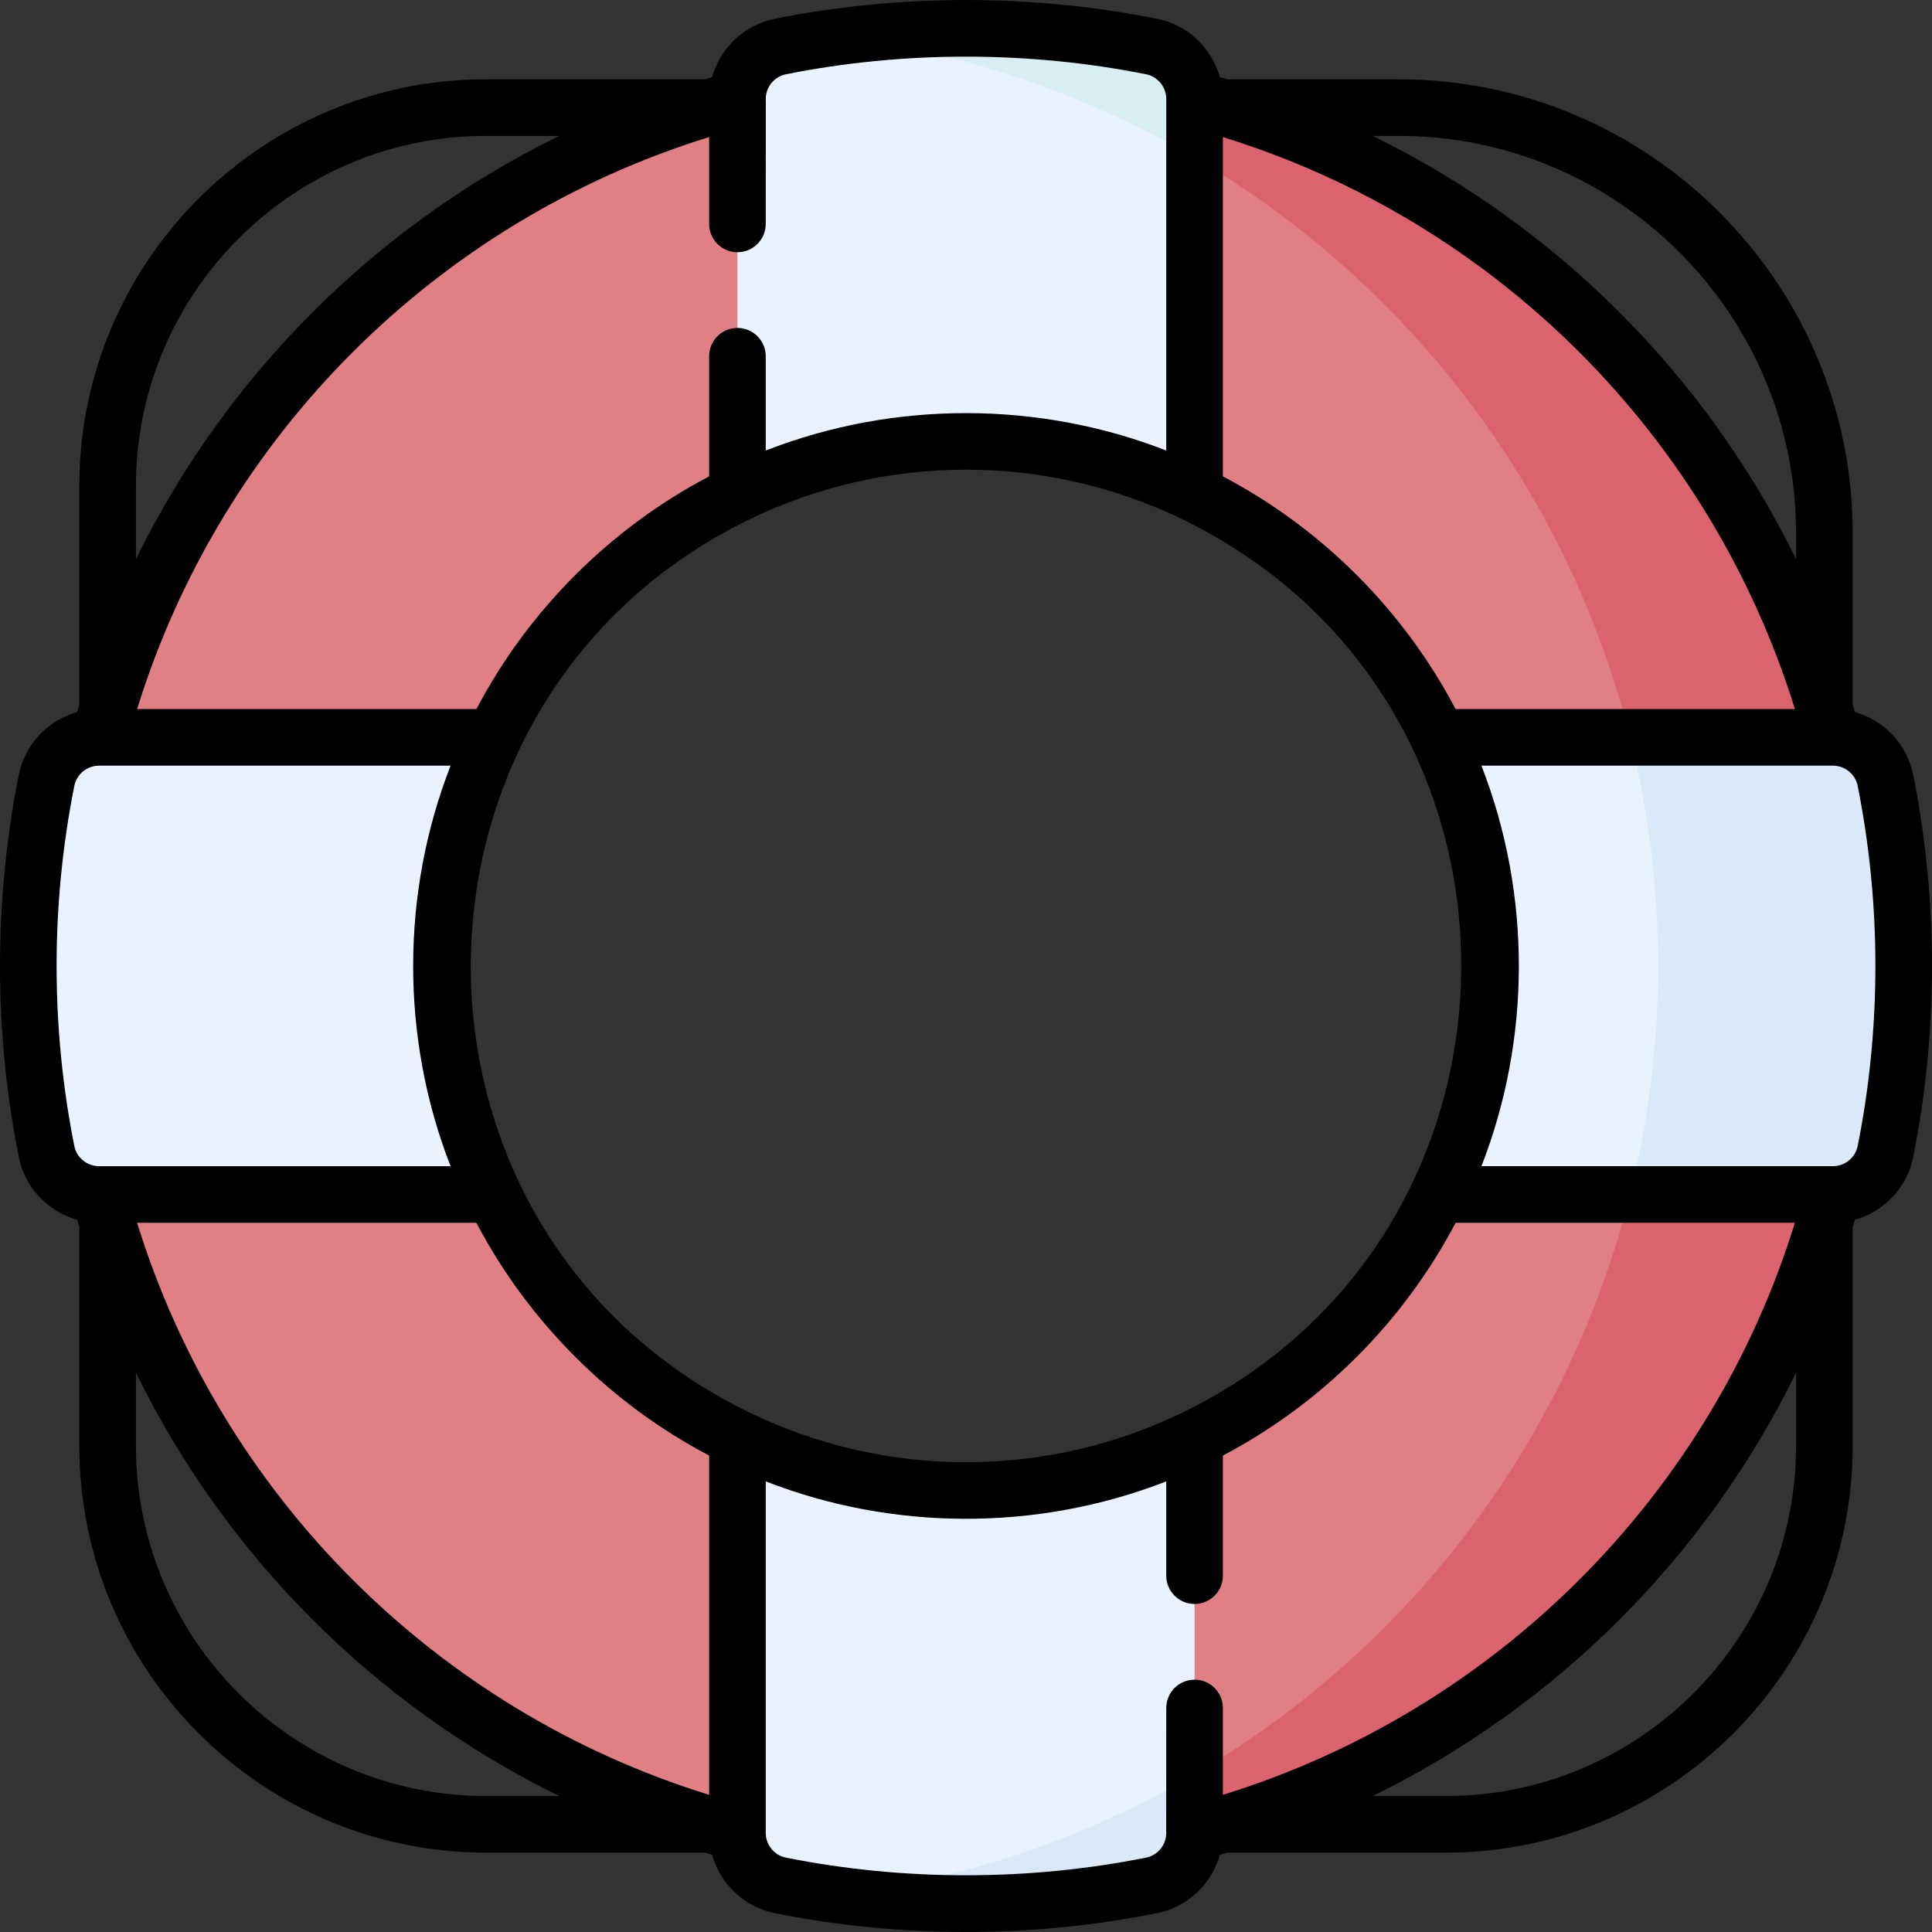 <svg id="Capa_1" enable-background="new 0 0 512 512" height="512" viewBox="0 0 512 512" width="512" xmlns="http://www.w3.org/2000/svg"><rect x="0" y="0" width="512" height="512" fill="#333333" stroke="none"/><g><g><g><g><g><g><path d="m256 18.582c-131.122 0-237.418 106.296-237.418 237.418s106.296 237.418 237.418 237.418 237.418-106.296 237.418-237.418-106.296-237.418-237.418-237.418zm0 376.418c-76.767 0-139-62.232-139-139s62.232-139 139-139 139 62.232 139 139-62.233 139-139 139z" fill="#e07f84"/></g><path d="m264.058 18.733c101.532 31.091 175.37 125.551 175.37 237.267s-73.838 206.176-175.37 237.267c127.389-4.251 229.36-108.843 229.36-237.267s-101.971-233.016-229.36-237.267z" fill="#db636e"/></g><g fill="#eaf2ff"><path d="m256 117c21.714 0 42.264 4.982 60.572 13.861v-104.587c0-6.757-4.751-12.61-11.377-13.933-16.024-3.201-32.483-4.841-49.195-4.841s-33.171 1.64-49.195 4.841c-6.626 1.324-11.377 7.177-11.377 13.933v104.587c18.308-8.878 38.858-13.861 60.572-13.861z"/><path d="m117 256c0-21.718 4.984-42.272 13.866-60.583h-104.589c-6.757 0-12.609 4.751-13.933 11.377-3.203 16.027-4.844 32.49-4.844 49.206 0 16.708 1.639 33.164 4.839 49.184 1.323 6.626 7.176 11.378 13.933 11.378h104.583c-8.875-18.306-13.855-38.852-13.855-60.562z"/><path d="m256 395c-21.714 0-42.264-4.982-60.572-13.861v104.587c0 6.757 4.751 12.61 11.377 13.933 16.024 3.201 32.484 4.841 49.195 4.841s33.171-1.64 49.195-4.841c6.626-1.324 11.377-7.176 11.377-13.933v-104.587c-18.308 8.879-38.858 13.861-60.572 13.861z"/><path d="m499.656 206.794c-1.324-6.626-7.176-11.377-13.933-11.377h-104.59c8.882 18.311 13.867 38.865 13.867 60.583 0 21.71-4.98 42.256-13.856 60.562h104.583c6.757 0 12.61-4.751 13.934-11.378 3.2-16.021 4.839-32.477 4.839-49.184 0-16.716-1.641-33.179-4.844-49.206z"/></g><path d="m316.572 41.799v-15.525c0-6.757-4.751-12.61-11.377-13.933-16.024-3.201-32.483-4.841-49.195-4.841-11.425 0-22.727.785-33.858 2.292 34.109 4.228 66.064 15.383 94.43 32.007z" fill="#d8eff1"/><path d="m222.143 502.208c11.13 1.508 22.432 2.292 33.857 2.292 16.712 0 33.171-1.64 49.195-4.841 6.626-1.324 11.377-7.176 11.377-13.933v-15.524c-28.365 16.623-60.321 27.778-94.429 32.006z" fill="#dbe8f9"/><path d="m499.656 206.794c-1.324-6.626-7.176-11.377-13.933-11.377h-53.759c4.866 19.391 7.464 39.683 7.464 60.583 0 20.893-2.596 41.177-7.458 60.562h53.758c6.757 0 12.61-4.751 13.934-11.378 3.2-16.021 4.839-32.477 4.839-49.184-.001-16.716-1.642-33.179-4.845-49.206z" fill="#dbe8f9"/></g></g></g><g><path d="m507.011 205.312c-1.623-8.126-7.75-14.457-15.467-16.611-.186-.653-.375-1.305-.566-1.956v-45.422c0-66.341-53.973-120.313-120.313-120.313h-45.422c-.654-.192-1.309-.382-1.966-.569-2.154-7.718-8.485-13.844-16.612-15.467-33.123-6.617-68.205-6.617-101.328 0-8.127 1.622-14.458 7.749-16.612 15.467-.656.187-1.312.377-1.966.569h-57.935c-59.441 0-107.801 48.359-107.801 107.801v57.934c-.191.651-.38 1.303-.566 1.956-7.717 2.154-13.844 8.485-15.467 16.611-3.311 16.565-4.99 33.615-4.99 50.676 0 17.049 1.677 34.091 4.984 50.654 1.624 8.126 7.75 14.456 15.465 16.611.188.66.379 1.32.573 1.978v57.935c0 59.441 48.359 107.8 107.801 107.8h57.935c.654.192 1.309.382 1.966.569 2.154 7.718 8.485 13.844 16.612 15.467 16.562 3.309 33.607 4.986 50.664 4.986s34.103-1.678 50.664-4.986c8.127-1.622 14.458-7.749 16.612-15.467.656-.187 1.312-.377 1.966-.569h57.935c59.441 0 107.801-48.358 107.801-107.8v-57.935c.194-.658.385-1.317.573-1.978 7.716-2.154 13.842-8.485 15.465-16.612 3.308-16.562 4.984-33.604 4.984-50.653 0-17.061-1.679-34.111-4.989-50.676zm-136.347-169.301c58.07 0 105.313 47.243 105.313 105.313v6.861c-23.893-48.725-63.448-88.281-112.174-112.174zm-46.592.313c72.315 22.37 129.216 79.267 151.588 151.581h-89.917c-13.796-26.223-35.448-47.874-61.672-61.667v-89.914zm-121.144 23.02c.002-45.28.054-29.741 0-33.08v-.001c0-3.193 2.248-5.96 5.347-6.579 31.191-6.23 64.259-6.23 95.452 0 3.098.619 5.346 3.386 5.346 6.579v.001c-.002.128 0 92.957 0 93.131-33.424-13.037-71.78-13.404-106.145 0v-24.989c0-4.143-3.357-7.5-7.5-7.5s-7.5 3.357-7.5 7.5v31.832c-26.224 13.793-47.876 35.445-61.672 61.667h-89.916c22.373-72.314 79.273-129.211 151.588-151.581v23.019c0 4.143 3.357 7.5 7.5 7.5s7.5-3.357 7.5-7.499zm-166.906 69.468c0-51.171 41.63-92.801 92.801-92.801h19.374c-48.725 23.893-88.281 63.449-112.175 112.175zm-16.329 174.892c-3.114-15.597-4.693-31.651-4.693-47.716 0-16.076 1.581-32.137 4.698-47.737.617-3.089 3.37-5.333 6.552-5.345.159.003 92.953 0 93.161 0-13.094 33.561-13.359 71.909-.009 106.145-.17 0-93.038-.004-93.173 0-3.175-.022-5.919-2.264-6.536-5.347zm168.235 171.948c-72.324-22.372-129.226-79.277-151.595-151.602h89.911c13.796 26.232 35.452 47.891 61.684 61.689zm-59.105.314c-51.171 0-92.801-41.63-92.801-92.8v-19.374c23.894 48.726 63.448 88.281 112.174 112.174zm69.877-338.368c36.081-17.496 78.487-17.512 114.6 0 98.989 48.002 98.191 189.162 0 236.781-36.081 17.496-78.487 17.512-114.6 0-98.947-47.986-98.215-189.154 0-236.781zm110.372 315.035c-.002 45.28-.054 29.741 0 33.08v.001c0 3.193-2.248 5.96-5.347 6.579-31.191 6.23-64.259 6.23-95.452 0-3.098-.619-5.346-3.386-5.346-6.579v-.001c.002-.128 0-92.957 0-93.131 33.424 13.037 71.78 13.404 106.145 0v24.987c0 4.143 3.357 7.5 7.5 7.5s7.5-3.357 7.5-7.5v-31.831c26.232-13.798 47.888-35.457 61.684-61.689h89.911c-22.368 72.325-79.271 129.23-151.595 151.602v-23.019c0-4.143-3.357-7.5-7.5-7.5s-7.5 3.358-7.5 7.501zm166.906-69.467c0 51.17-41.63 92.8-92.801 92.8h-19.374c48.726-23.893 88.281-63.448 112.174-112.173v19.373zm16.329-79.463c-.614 3.074-3.343 5.311-6.505 5.346-.417-.012-93.082.001-93.204.001 13.088-33.563 13.348-71.911-.009-106.145.142 0 93.002.002 93.134 0 3.193 0 5.959 2.248 6.578 5.346v.001c3.117 15.6 4.698 31.66 4.698 47.736.001 16.065-1.578 32.119-4.692 47.715z"/></g></g></svg>